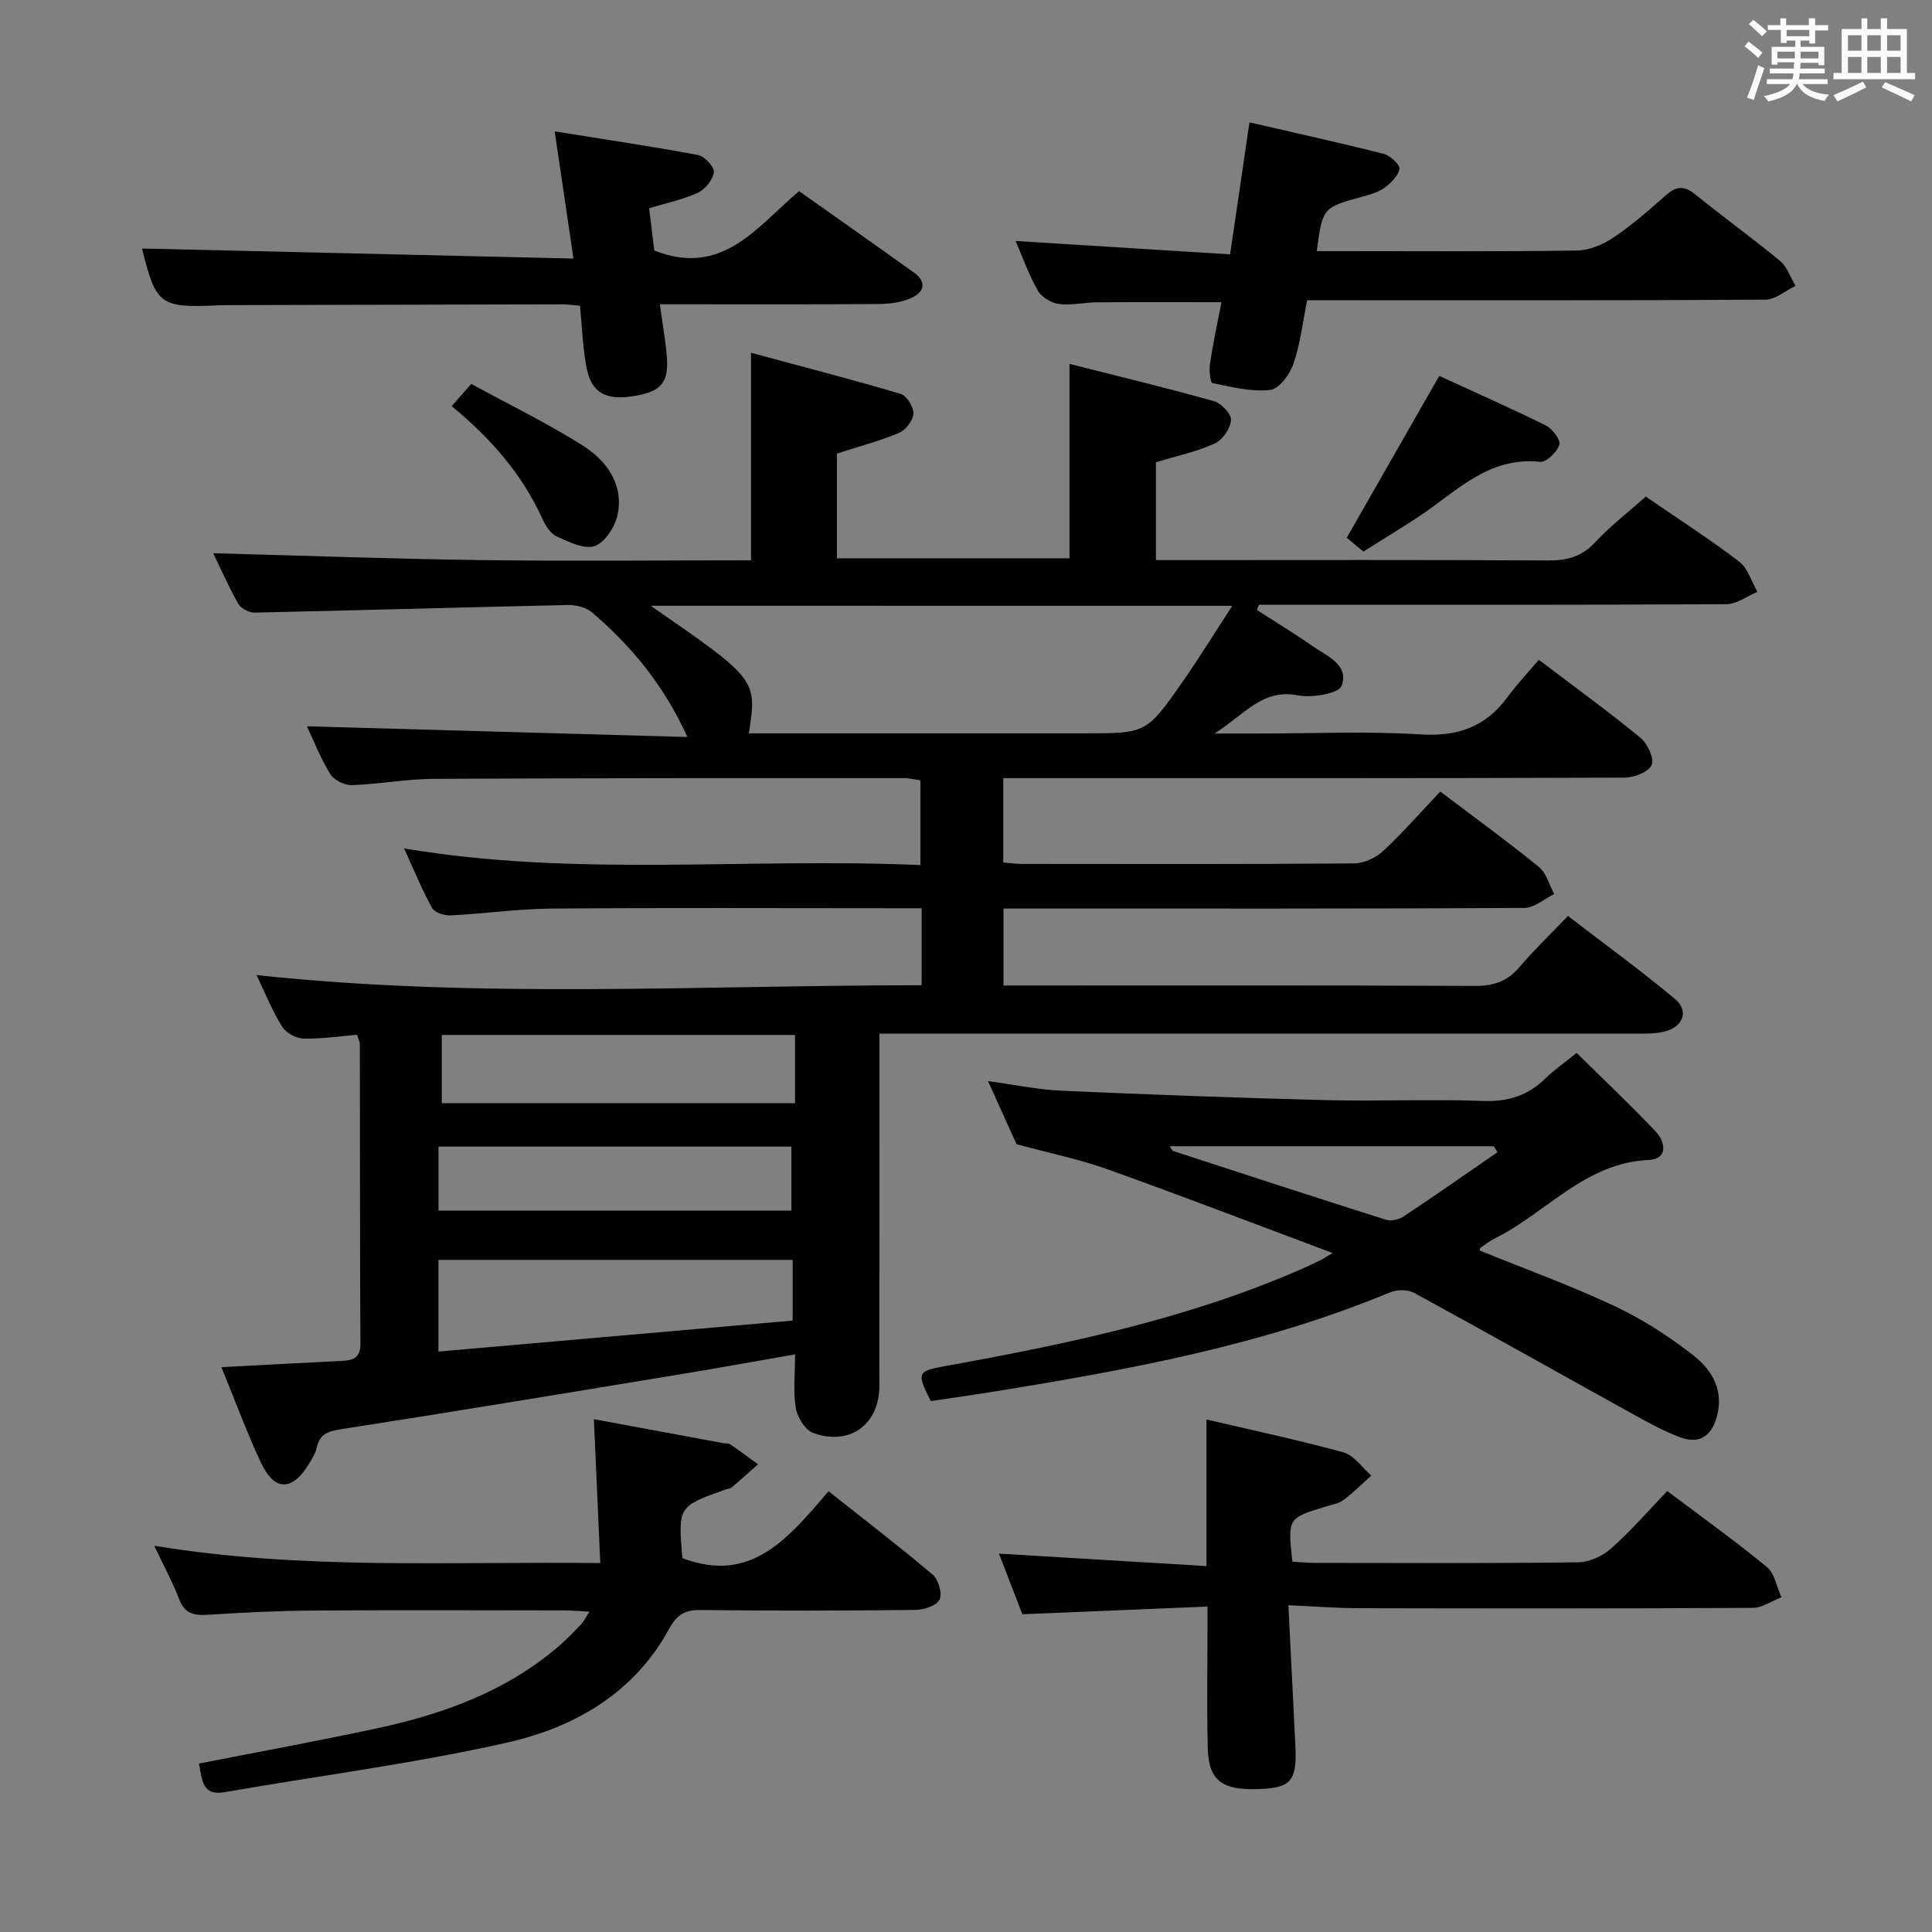 <svg enable-background="new 0 0 400 400" viewBox="0 0 400 400" xmlns="http://www.w3.org/2000/svg"><rect x="0" y="0" width="400" height="400" fill="#808080" stroke="none"/><path d="m361.2 9.6.8-1c.9.7 1.9 1.4 2.9 2.3l-.9 1.1c-1-1-2-1.8-2.8-2.4zm.5 10.6c.9-2.1 1.6-4.3 2.3-6.7.4.2.8.4 1.3.6-.7 2.1-1.5 4.3-2.2 6.6zm.4-15.2.9-.9c1 .8 2 1.6 2.8 2.4l-1 1c-.9-.9-1.8-1.7-2.7-2.5zm12.5-1.2h1.2v1.4h2.7v1.1h-2.7v2.7h-1.2v-.6h-1.8v1.3h4.9v3.8h-1.2v-.5h-3.7c0 .4-.1.9-.1 1.2h5.1v1h-5.2c0 .5-.1.9-.2 1.2h6v1h-5.2c1.1 1.3 2.9 2 5.5 2.2-.4.4-.7.8-.9 1.3-2.9-.5-4.8-1.6-5.7-3.5h-.1c-.8 1.7-2.7 2.9-5.9 3.6-.2-.4-.6-.8-.9-1.1 2.8-.6 4.6-1.4 5.4-2.5h-4.8v-1h5.3c.1-.3.2-.7.2-1.2h-4.9v-1h5c0-.4 0-.8.1-1.3h-3.5v.5h-1.2v-3.7h4.9v-1.3h-1.8v.5h-1.2v-2.7h-2.7v-1h2.6v-1.4h1.2v1.4h4.7v-1.4zm-6.6 8.3h3.6c0-.4 0-.9 0-1.4h-3.6zm1.9-4.6h4.7v-1.3h-4.7zm6.6 3.2h-3.7v1.4h3.7z" fill="#fbfafc"/><path d="m385.3 3.8h1.3v2.2h2.8v-2.2h1.3v2.2h4.1v9.1h1.7v1.3h-16.9v-1.3h1.7v-9.1h4.1v-2.2zm.4 13.1.7 1.2c-1.8.9-3.8 1.9-6 2.9-.2-.4-.5-.8-.8-1.3 2.3-1 4.3-1.9 6.1-2.8zm-3.1-6.4h2.8v-3.2h-2.8zm0 4.6h2.8v-3.3h-2.8zm4-4.6h2.8v-3.2h-2.8zm0 4.6h2.8v-3.3h-2.8zm3.7 1.9c2.1.9 4.1 1.8 6.1 2.7l-.7 1.3c-2.2-1.1-4.2-2-6.1-2.9zm3.2-9.7h-2.8v3.2h2.8v-3.1zm-2.8 7.8h2.8v-3.3h-2.8z" fill="#fbfafc"/><g fill="#010000"><path d="m190.56 179.11c0-6.37 0-11.8 0-17.55-1.13-.16-2.23-.46-3.32-.46-32.5.01-64.99-.02-97.49.15-5.63.03-11.25 1.12-16.89 1.3-1.51.05-3.72-1.03-4.48-2.28-2.06-3.37-3.51-7.11-4.83-9.9 25.94.73 52.06 1.47 78.77 2.22-4.91-10.79-11.63-18.87-19.75-25.8-1.23-1.05-3.32-1.56-4.99-1.53-21.62.47-43.24 1.11-64.86 1.57-1.15.02-2.85-.87-3.4-1.85-2.03-3.58-3.69-7.38-5.17-10.44 18.4.49 36.9 1.17 55.41 1.42 18.62.25 37.24.05 55.93.05 0-14.25 0-27.96 0-42.97 10.45 2.82 20.77 5.48 30.98 8.51 1.25.37 2.71 2.72 2.64 4.09-.07 1.42-1.6 3.41-2.98 3.99-4.08 1.71-8.41 2.84-12.85 4.27v21.69h48.15c0-13.06 0-26.23 0-40.25 10.09 2.56 20.04 4.95 29.88 7.71 1.53.43 3.66 2.67 3.56 3.93-.13 1.74-1.76 4.11-3.37 4.84-3.74 1.7-7.85 2.57-12.18 3.89v20.25h5.26c25.33 0 50.66-.08 75.99.08 3.93.02 6.93-.8 9.69-3.76 3.15-3.38 6.85-6.23 10.48-9.46 6.57 4.51 13.15 8.74 19.35 13.46 1.8 1.37 2.54 4.13 3.76 6.26-2.13.89-4.27 2.54-6.41 2.55-30.5.17-60.99.12-91.49.12-1.77 0-3.54 0-5.31 0-.13.36-.27.72-.4 1.09 3.78 2.44 7.64 4.77 11.33 7.35 3.03 2.12 7.8 3.91 6.21 8.32-.58 1.62-6.11 2.56-9.03 2-7.36-1.43-11.01 3.89-17.28 7.9h9.13c11.17 0 22.36-.53 33.48.18 7.72.49 13.5-1.54 18.03-7.72 1.96-2.68 4.27-5.1 6.49-7.73 7.68 5.83 14.53 10.8 21.06 16.17 1.46 1.2 2.88 4.29 2.29 5.62-.64 1.45-3.63 2.61-5.6 2.61-40.83.15-81.66.11-122.48.11-1.96 0-3.91 0-6.15 0v17.45c1.42.12 2.55.3 3.67.3 23 .02 45.99.08 68.99-.1 2.03-.02 4.47-1.16 5.99-2.57 4.12-3.84 7.84-8.1 11.83-12.31 7.23 5.48 13.97 10.37 20.41 15.61 1.55 1.26 2.14 3.71 3.17 5.61-2.06 1-4.12 2.87-6.19 2.88-33.83.18-67.66.13-101.49.13-1.99 0-3.97 0-6.33 0v15.93h5.63c30.66 0 61.33-.06 91.99.08 3.8.02 6.63-.9 9.12-3.81 3.02-3.54 6.4-6.78 10.12-10.67 7.63 5.87 15.12 11.3 22.19 17.21 2.88 2.41 1.67 5.72-2.08 6.69-1.89.49-3.95.47-5.93.47-49.98-.01-99.98-.01-149.97-.01-1.99 0-3.99 0-6.77 0v5.45c0 22.5.01 44.99-.01 67.49-.01 7.98-6.12 12.5-13.72 9.73-1.64-.6-3.24-3.21-3.57-5.12-.58-3.37-.16-6.92-.16-11.14-7.99 1.39-15.41 2.74-22.86 3.97-23.74 3.91-47.47 7.85-71.25 11.54-2.69.42-4.28 1.01-4.91 3.75-.29 1.26-1.02 2.45-1.72 3.57-3.42 5.5-7.03 5.52-9.8-.33-2.97-6.28-5.35-12.84-8.23-19.85 8.62-.45 16.67-.9 24.72-1.29 2.37-.11 4.08-.44 4.06-3.6-.12-20.66-.08-41.33-.12-61.99 0-.47-.27-.94-.58-1.94-3.67.3-7.41.88-11.14.78-1.52-.04-3.57-1.19-4.37-2.47-2-3.2-3.42-6.76-5.31-10.67 46.06 4.94 91.58 2.11 137.71 2.1 0-2.84 0-5.29 0-7.73 0-2.48 0-4.95 0-8.21-2.1 0-3.86 0-5.61 0-23.66 0-47.33-.12-70.99.07-6.97.06-13.92 1.06-20.89 1.41-1.3.06-3.32-.56-3.85-1.52-2.08-3.73-3.69-7.73-5.81-12.34 35.78 6.02 71.09 1.85 106.9 3.45zm-55.84-53.69c22.05 15.25 22.05 15.25 20.31 26.41h69.42c12.86 0 12.92.04 20.38-10.66 3.45-4.94 6.61-10.08 10.3-15.74-40.57-.01-79.94-.01-120.41-.01zm29.39 135.43c-24.93 0-49.13 0-73.34 0v18.98c24.77-2.17 49.16-4.31 73.34-6.42 0-4.31 0-8.26 0-12.56zm-72.64-32.45h73.13c0-5 0-9.57 0-14.12-24.53 0-48.73 0-73.13 0zm72.38 8.99c-24.59 0-48.65 0-73.06 0v13.25h73.06c0-4.49 0-8.61 0-13.25z"/><path d="m306.33 258.9c9.34 3.8 18.86 7.24 27.99 11.53 5.8 2.73 11.34 6.31 16.38 10.28 3.8 2.99 6.29 7.25 4.71 12.75-1.18 4.09-3.8 5.51-7.52 4.13-3.54-1.32-6.9-3.2-10.22-5.04-14.97-8.28-29.87-16.69-44.9-24.88-1.32-.72-3.57-.69-5.01-.09-26.28 10.93-54.02 16.01-81.9 20.52-4.41.71-8.83 1.33-13.15 1.98-2.99-5.88-2.75-6.21 2.93-7.24 25.17-4.54 50.16-9.76 73.77-20.07 1.37-.6 2.72-1.26 4.07-1.91.44-.21.84-.5 2.42-1.44-16.35-6.11-31.46-11.91-46.7-17.37-5.63-2.02-11.56-3.21-18.74-5.16-1.3-2.87-3.4-7.52-5.9-13.06 5.58.76 10.38 1.78 15.21 1.99 18.27.81 36.55 1.49 54.83 1.95 10.82.27 21.67-.23 32.48.17 5.22.2 9.33-1.15 12.97-4.74 1.75-1.72 3.81-3.13 6.38-5.2 5.6 5.52 11.12 10.74 16.34 16.24 2.13 2.24 2.54 5.74-1.41 5.92-13.24.59-21.23 10.98-31.91 16.26-1.03.51-1.94 1.25-2.9 1.9-.12.08-.12.27-.22.58zm3.71-20.35c-.26-.41-.51-.82-.77-1.23-22.3 0-44.6 0-67.1 0 .37.51.5.9.73.98 14.63 4.77 29.26 9.56 43.93 14.2 1.08.34 2.72.05 3.68-.59 6.57-4.35 13.03-8.88 19.53-13.36z"/><path d="m41.19 365.13c12.37-2.43 24.6-4.67 36.74-7.27 13.78-2.96 26.86-7.65 37.76-17.04 1.63-1.41 3.14-2.97 4.64-4.54.55-.58.9-1.35 1.71-2.6-2.07-.11-3.67-.26-5.26-.26-17.33-.02-34.65-.09-51.98.03-7.31.05-14.62.41-21.92.88-2.84.18-4.68-.33-5.8-3.25-1.36-3.55-3.19-6.93-5.14-11.05 30.75 5.08 61.23 3.22 92.34 3.59-.45-10.23-.88-19.79-1.32-29.79 9.25 1.71 18.02 3.34 26.79 4.96.49.09 1.09 0 1.46.26 1.94 1.33 3.82 2.74 5.73 4.12-1.8 1.59-3.59 3.21-5.43 4.76-.35.3-.94.32-1.4.49-9.72 3.48-9.72 3.48-8.84 14.17 14.3 5.46 22.01-4.24 30.28-13.84 7.41 5.88 14.63 11.4 21.55 17.27 1.19 1.01 2.04 3.93 1.43 5.15-.64 1.27-3.24 2.13-5 2.15-14.83.17-29.65.19-44.48.02-3.26-.04-4.92.97-6.52 3.91-7.2 13.2-19.46 20.33-33.28 23.47-19.36 4.4-39.16 6.91-58.75 10.33-4.66.8-4.62-2.49-5.31-5.92z"/><path d="m266.75 332.34c.51 10.21.96 19.62 1.44 29.03.37 7.19-.84 8.74-7.15 9.02-8.03.36-10.83-1.66-10.99-8.57-.2-8.66-.05-17.33-.05-25.99 0-.81 0-1.63 0-3.21-12.81.53-25.34 1.05-38.33 1.59-1.48-3.83-3.14-8.13-4.85-12.55 14.36.86 28.45 1.71 42.97 2.58 0-10.62 0-20.13 0-30.35 9.21 2.16 18.86 4.2 28.36 6.81 2.19.6 3.86 3.15 5.76 4.8-1.89 1.7-3.69 3.52-5.72 5.04-1.02.76-2.44.99-3.71 1.38-7.88 2.39-7.88 2.38-6.91 11.4 1.51.09 3.12.26 4.72.26 18.16.02 36.32.12 54.48-.12 2.32-.03 5.07-1.33 6.85-2.91 4.09-3.64 7.7-7.82 11.57-11.85 7.19 5.42 14.1 10.36 20.63 15.74 1.62 1.33 2.03 4.13 3 6.25-1.97.77-3.93 2.19-5.9 2.2-27.16.15-54.31.13-81.47.07-4.59 0-9.17-.37-14.7-.62z"/><path d="m210.27 49.89c14.71.92 29.22 1.82 44.41 2.77 1.38-9.43 2.63-17.9 4.01-27.33 9.22 2.13 18.53 4.18 27.77 6.52 1.35.34 3.43 2.26 3.28 3.11-.26 1.49-1.81 2.97-3.17 3.97-1.29.94-3.01 1.37-4.59 1.81-8.13 2.25-8.14 2.23-9.36 11.25h4.88c16.32 0 32.64.12 48.96-.12 2.55-.04 5.38-1.21 7.54-2.66 3.85-2.58 7.39-5.67 10.87-8.76 2.09-1.85 3.72-2.13 6.02-.27 5.82 4.71 11.9 9.09 17.67 13.86 1.47 1.22 2.14 3.41 3.18 5.15-2.07.99-4.14 2.84-6.23 2.85-29.48.19-58.95.13-88.43.13-1.98 0-3.96 0-6.45 0-.91 4.52-1.41 8.99-2.83 13.14-.75 2.19-2.97 5.22-4.8 5.42-3.91.43-8.03-.61-11.98-1.42-.45-.09-.72-2.67-.51-4.01.64-4.22 1.55-8.4 2.38-12.73-8.85 0-17.31-.04-25.77.02-2.65.02-5.35.68-7.93.34-1.57-.21-3.56-1.44-4.33-2.79-1.88-3.3-3.16-6.94-4.59-10.25z"/><path d="m118.73 53.53c-1.38-9.35-2.54-17.2-3.89-26.33 10.25 1.64 20.01 3.09 29.7 4.9 1.34.25 3.39 2.48 3.25 3.56-.19 1.56-1.79 3.54-3.3 4.24-3.1 1.43-6.55 2.14-10.1 3.22.4 3.22.77 6.26 1.08 8.75 14.12 5.58 21.31-4.99 29.97-12.3 8.09 5.73 15.97 11.27 23.79 16.87 2.81 2.01 2 4.14-.6 5.28-2.05.9-4.49 1.21-6.76 1.22-13.33.11-26.65.06-39.98.06-1.64 0-3.27 0-5.27 0 .53 3.9 1.14 7.3 1.43 10.73.46 5.51-1.17 7.37-6.85 8.28-5.71.92-8.71-.64-9.73-5.76-.83-4.2-.95-8.54-1.39-12.95-1.44-.12-2.58-.29-3.72-.29-22.82.04-45.63.1-68.45.16-.83 0-1.67 0-2.5.04-12.35.56-13.07-.01-16.01-11.76 29.37.68 59.04 1.37 89.33 2.08z"/><path d="m282.27 114.2c-1.27-1.06-2.37-1.98-3.44-2.87 6.35-11.11 12.58-22 19.15-33.5 7.18 3.3 14.71 6.62 22.09 10.27 1.35.67 3.11 3.04 2.79 3.99-.51 1.52-2.73 3.67-4.01 3.53-10.91-1.17-17.61 6.48-25.52 11.61-3.61 2.35-7.29 4.6-11.06 6.97z"/><path d="m93.51 84.08c1.42-1.6 2.5-2.82 4.06-4.59 7.7 4.2 15.61 8.04 22.99 12.7 4.91 3.1 8.56 7.91 7.34 14.23-.49 2.52-2.57 5.82-4.72 6.61s-5.43-.82-7.94-1.98c-1.34-.62-2.38-2.37-3.05-3.85-4.17-9.13-10.59-16.45-18.68-23.12z"/></g></svg>